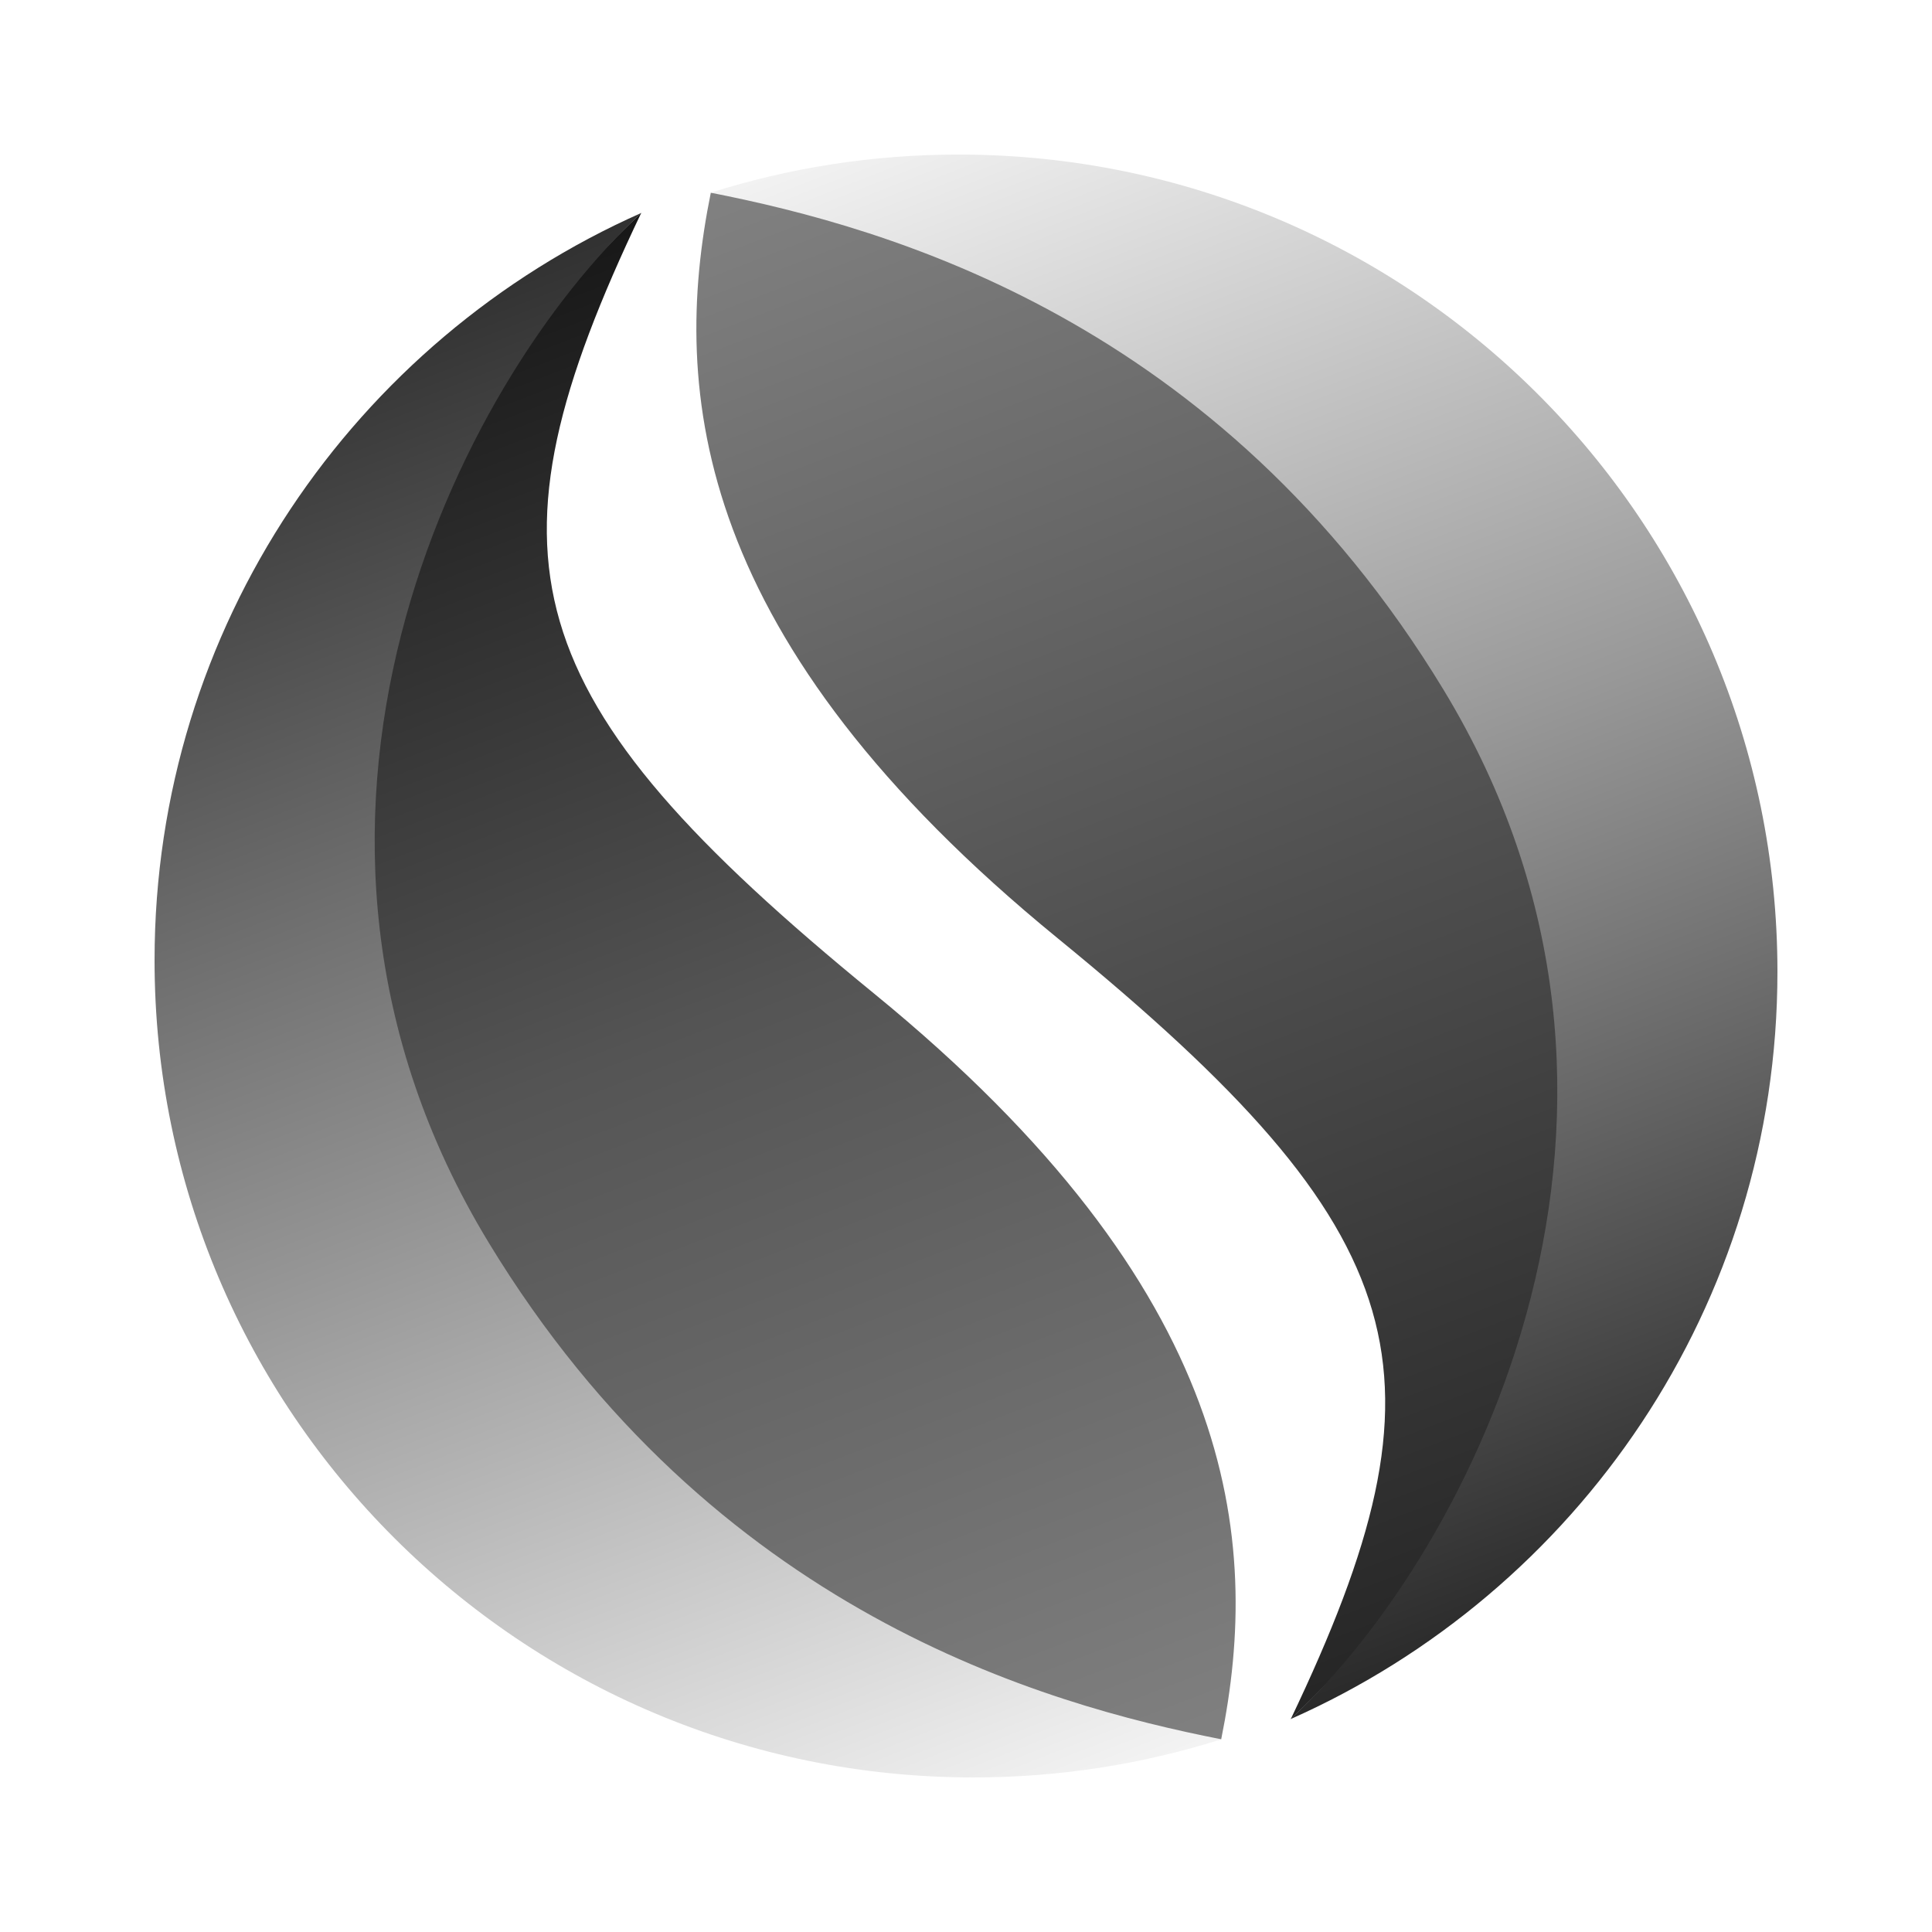 <svg fill="none" height="200" viewBox="0 0 200 200" width="200" xmlns="http://www.w3.org/2000/svg" xmlns:xlink="http://www.w3.org/1999/xlink"><linearGradient id="a" gradientUnits="userSpaceOnUse" x1="73.639" x2="134.462" y1="19.948" y2="178.005"><stop offset="0" stop-color="#818181"/><stop offset=".524" stop-color="#505050"/><stop offset="1" stop-color="#252525"/></linearGradient><linearGradient id="b" gradientUnits="userSpaceOnUse" x1="73.582" x2="135.141" y1="20.343" y2="178.062"><stop offset="0" stop-color="#f2f2f2"/><stop offset=".474" stop-color="#989898"/><stop offset="1" stop-color="#292929"/></linearGradient><linearGradient id="c" gradientUnits="userSpaceOnUse" x1="126.361" x2="65.538" y1="180.052" y2="21.995"><stop offset="0" stop-color="#808080"/><stop offset=".524" stop-color="#545454"/><stop offset="1" stop-color="#171717"/></linearGradient><linearGradient id="d" gradientUnits="userSpaceOnUse" x1="126.418" x2="64.859" y1="179.657" y2="21.938"><stop offset="0" stop-color="#f3f3f3"/><stop offset=".474" stop-color="#949494"/><stop offset="1" stop-color="#303030"/></linearGradient><path d="m73.582 19.948c32.668-1.631 54.47 13.344 74.924 47.717 25.17 42.296 12.069 85.037-14.883 110.288 17.042-35.724 13.472-50.11-24.125-80.82-37.597-30.71-40.113-56.465-35.916-77.185z" fill="url(#a)"/><path clip-rule="evenodd" d="m184 100.601c0 34.518-20.713 64.209-50.411 77.364 19.031-17.589 42.058-63.379 15.831-106.585-23.191-38.204-57.464-47.816-75.851-51.432 8.096-2.565 16.72-3.948 25.668-3.948 46.813 0 84.763 37.877 84.763 84.601z" fill="url(#b)" fill-rule="evenodd"/><path d="m126.418 180.052c-22.325 3.893-49.189-10.154-74.925-47.717-27.822-40.608-12.069-85.037 14.884-110.289-17.042 35.724-13.472 50.111 24.125 80.822 37.597 30.709 40.113 56.464 35.916 77.184z" fill="url(#c)"/><path clip-rule="evenodd" d="m16 99.399c0-34.519 20.713-64.209 50.41-77.365-19.03 17.589-42.058 63.379-15.831 106.584 23.191 38.205 57.465 47.817 75.852 51.433-8.097 2.564-16.721 3.948-25.668 3.948-46.813 0-84.763-37.877-84.763-84.601z" fill="url(#d)" fill-rule="evenodd"/></svg>